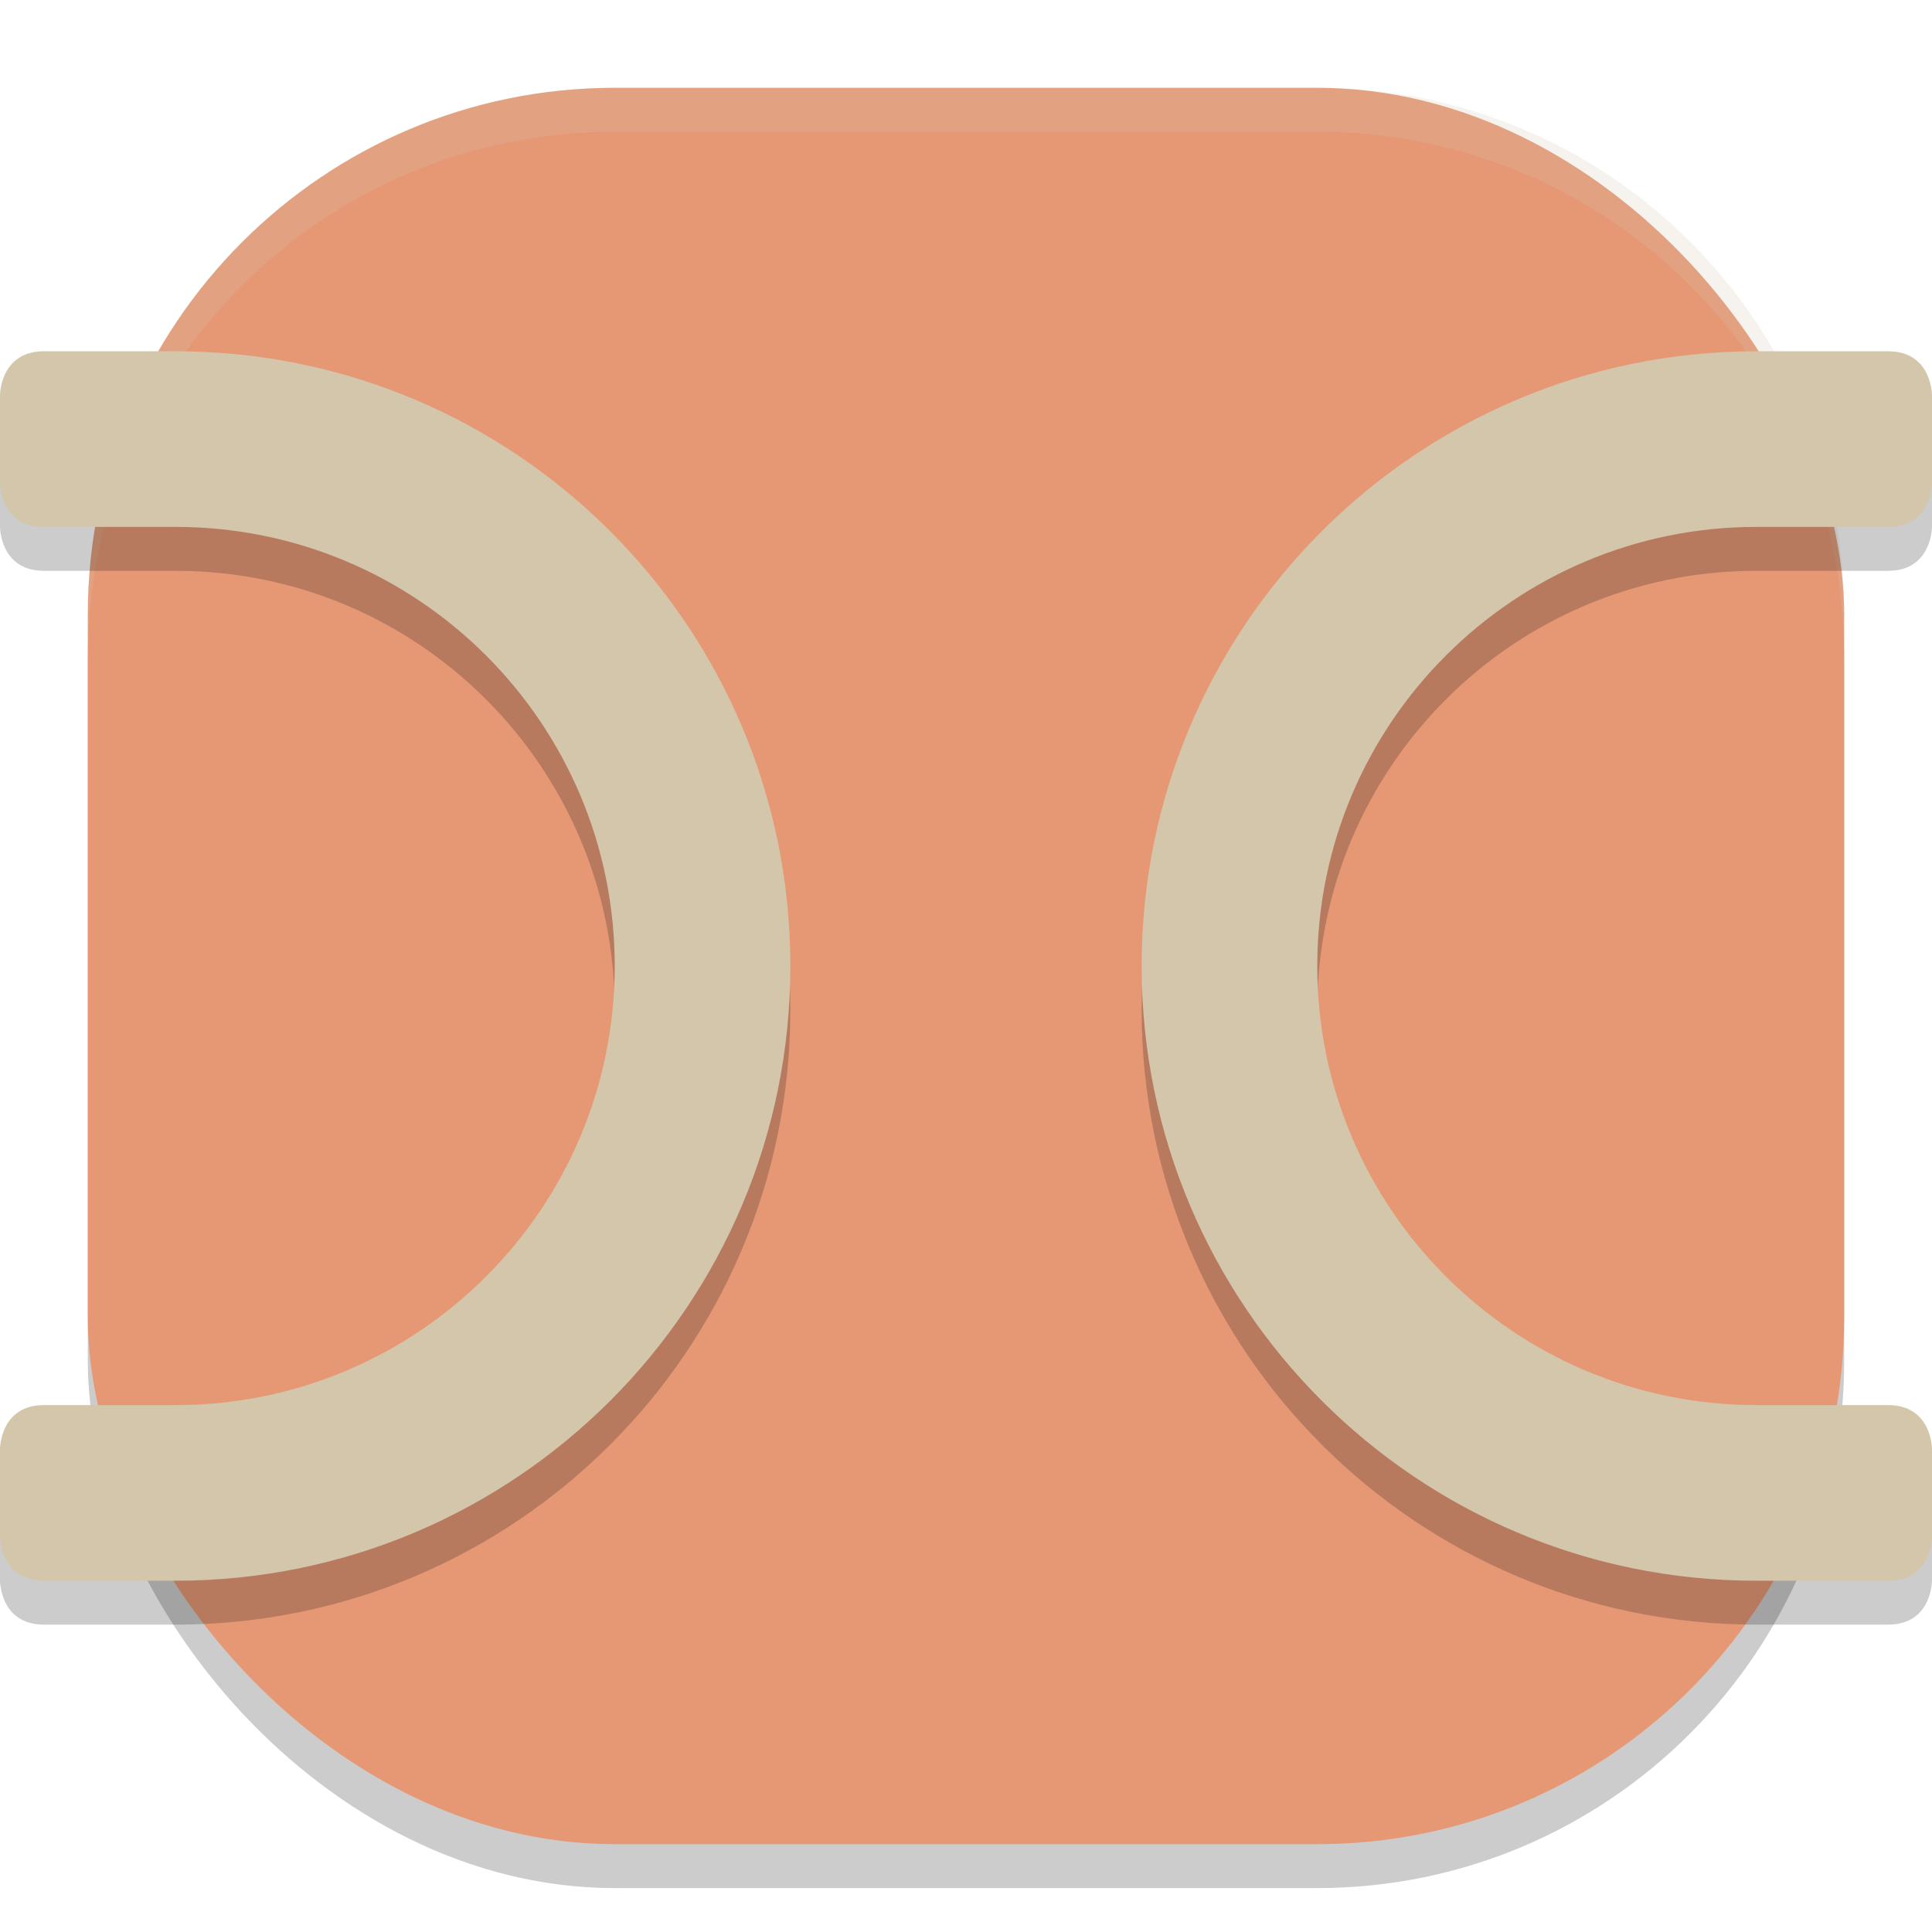 <svg xmlns="http://www.w3.org/2000/svg" width="22" height="22" version="1">
 <rect style="opacity:0.2" width="20" height="20" x="1" y="1.5" rx="6" ry="6"/>
 <rect style="fill:#e69875" width="20" height="20" x="1" y="1" rx="6" ry="6"/>
 <path style="opacity:0.2;fill:#d3c6aa" d="M 7,1 C 3.676,1 1,3.676 1,7 v 0.5 c 0,-3.324 2.676,-6 6,-6 h 8 c 3.324,0 6,2.676 6,6 V 7 C 21,3.676 18.324,1 15,1 Z"/>
 <path style="opacity:0.2" d="M 0,5 V 6 C 0,6 0,6.5 0.5,6.5 H 2 c 2.761,0 5,2.239 5,5 0,2.761 -2.239,5 -5,5 H 1.5 0.5 C 0,16.5 0,17 0,17 v 1 c 0,0 0,0.5 0.5,0.5 H 2 c 3.866,0 7,-3.134 7,-7 0,-3.866 -3.134,-7 -7,-7 H 0.5 C 0,4.5 0,5 0,5 Z"/>
 <path style="fill:#d3c6aa" d="m 0,4.5 v 1 C 0,5.5 0,6 0.5,6 H 2 c 2.761,0 5,2.239 5,5 0,2.761 -2.239,5 -5,5 H 1.5 0.5 C 0,16 0,16.5 0,16.5 v 1 c 0,0 0,0.5 0.5,0.5 H 2 C 5.866,18 9,14.866 9,11 9,7.134 5.866,4 2,4 H 0.5 C 0,4 0,4.5 0,4.5 Z"/>
 <path style="opacity:0.2" d="m 22,5 v 1 c 0,0 0,0.5 -0.5,0.5 H 20 c -2.761,0 -5,2.239 -5,5 0,2.761 2.239,5 5,5 h 0.5 1 C 22,16.5 22,17 22,17 v 1 c 0,0 0,0.5 -0.5,0.5 H 20 c -3.866,0 -7,-3.134 -7,-7 0,-3.866 3.134,-7 7,-7 h 1.5 C 22,4.5 22,5 22,5 Z"/>
 <path style="fill:#d3c6aa" d="m 22,4.5 v 1 C 22,5.5 22,6 21.5,6 H 20 c -2.761,0 -5,2.239 -5,5 0,2.761 2.239,5 5,5 h 0.5 1 c 0.5,0 0.5,0.5 0.5,0.5 v 1 c 0,0 0,0.5 -0.5,0.5 H 20 c -3.866,0 -7,-3.134 -7,-7 0,-3.866 3.134,-7 7,-7 h 1.5 C 22,4 22,4.5 22,4.5 Z"/>
</svg>
